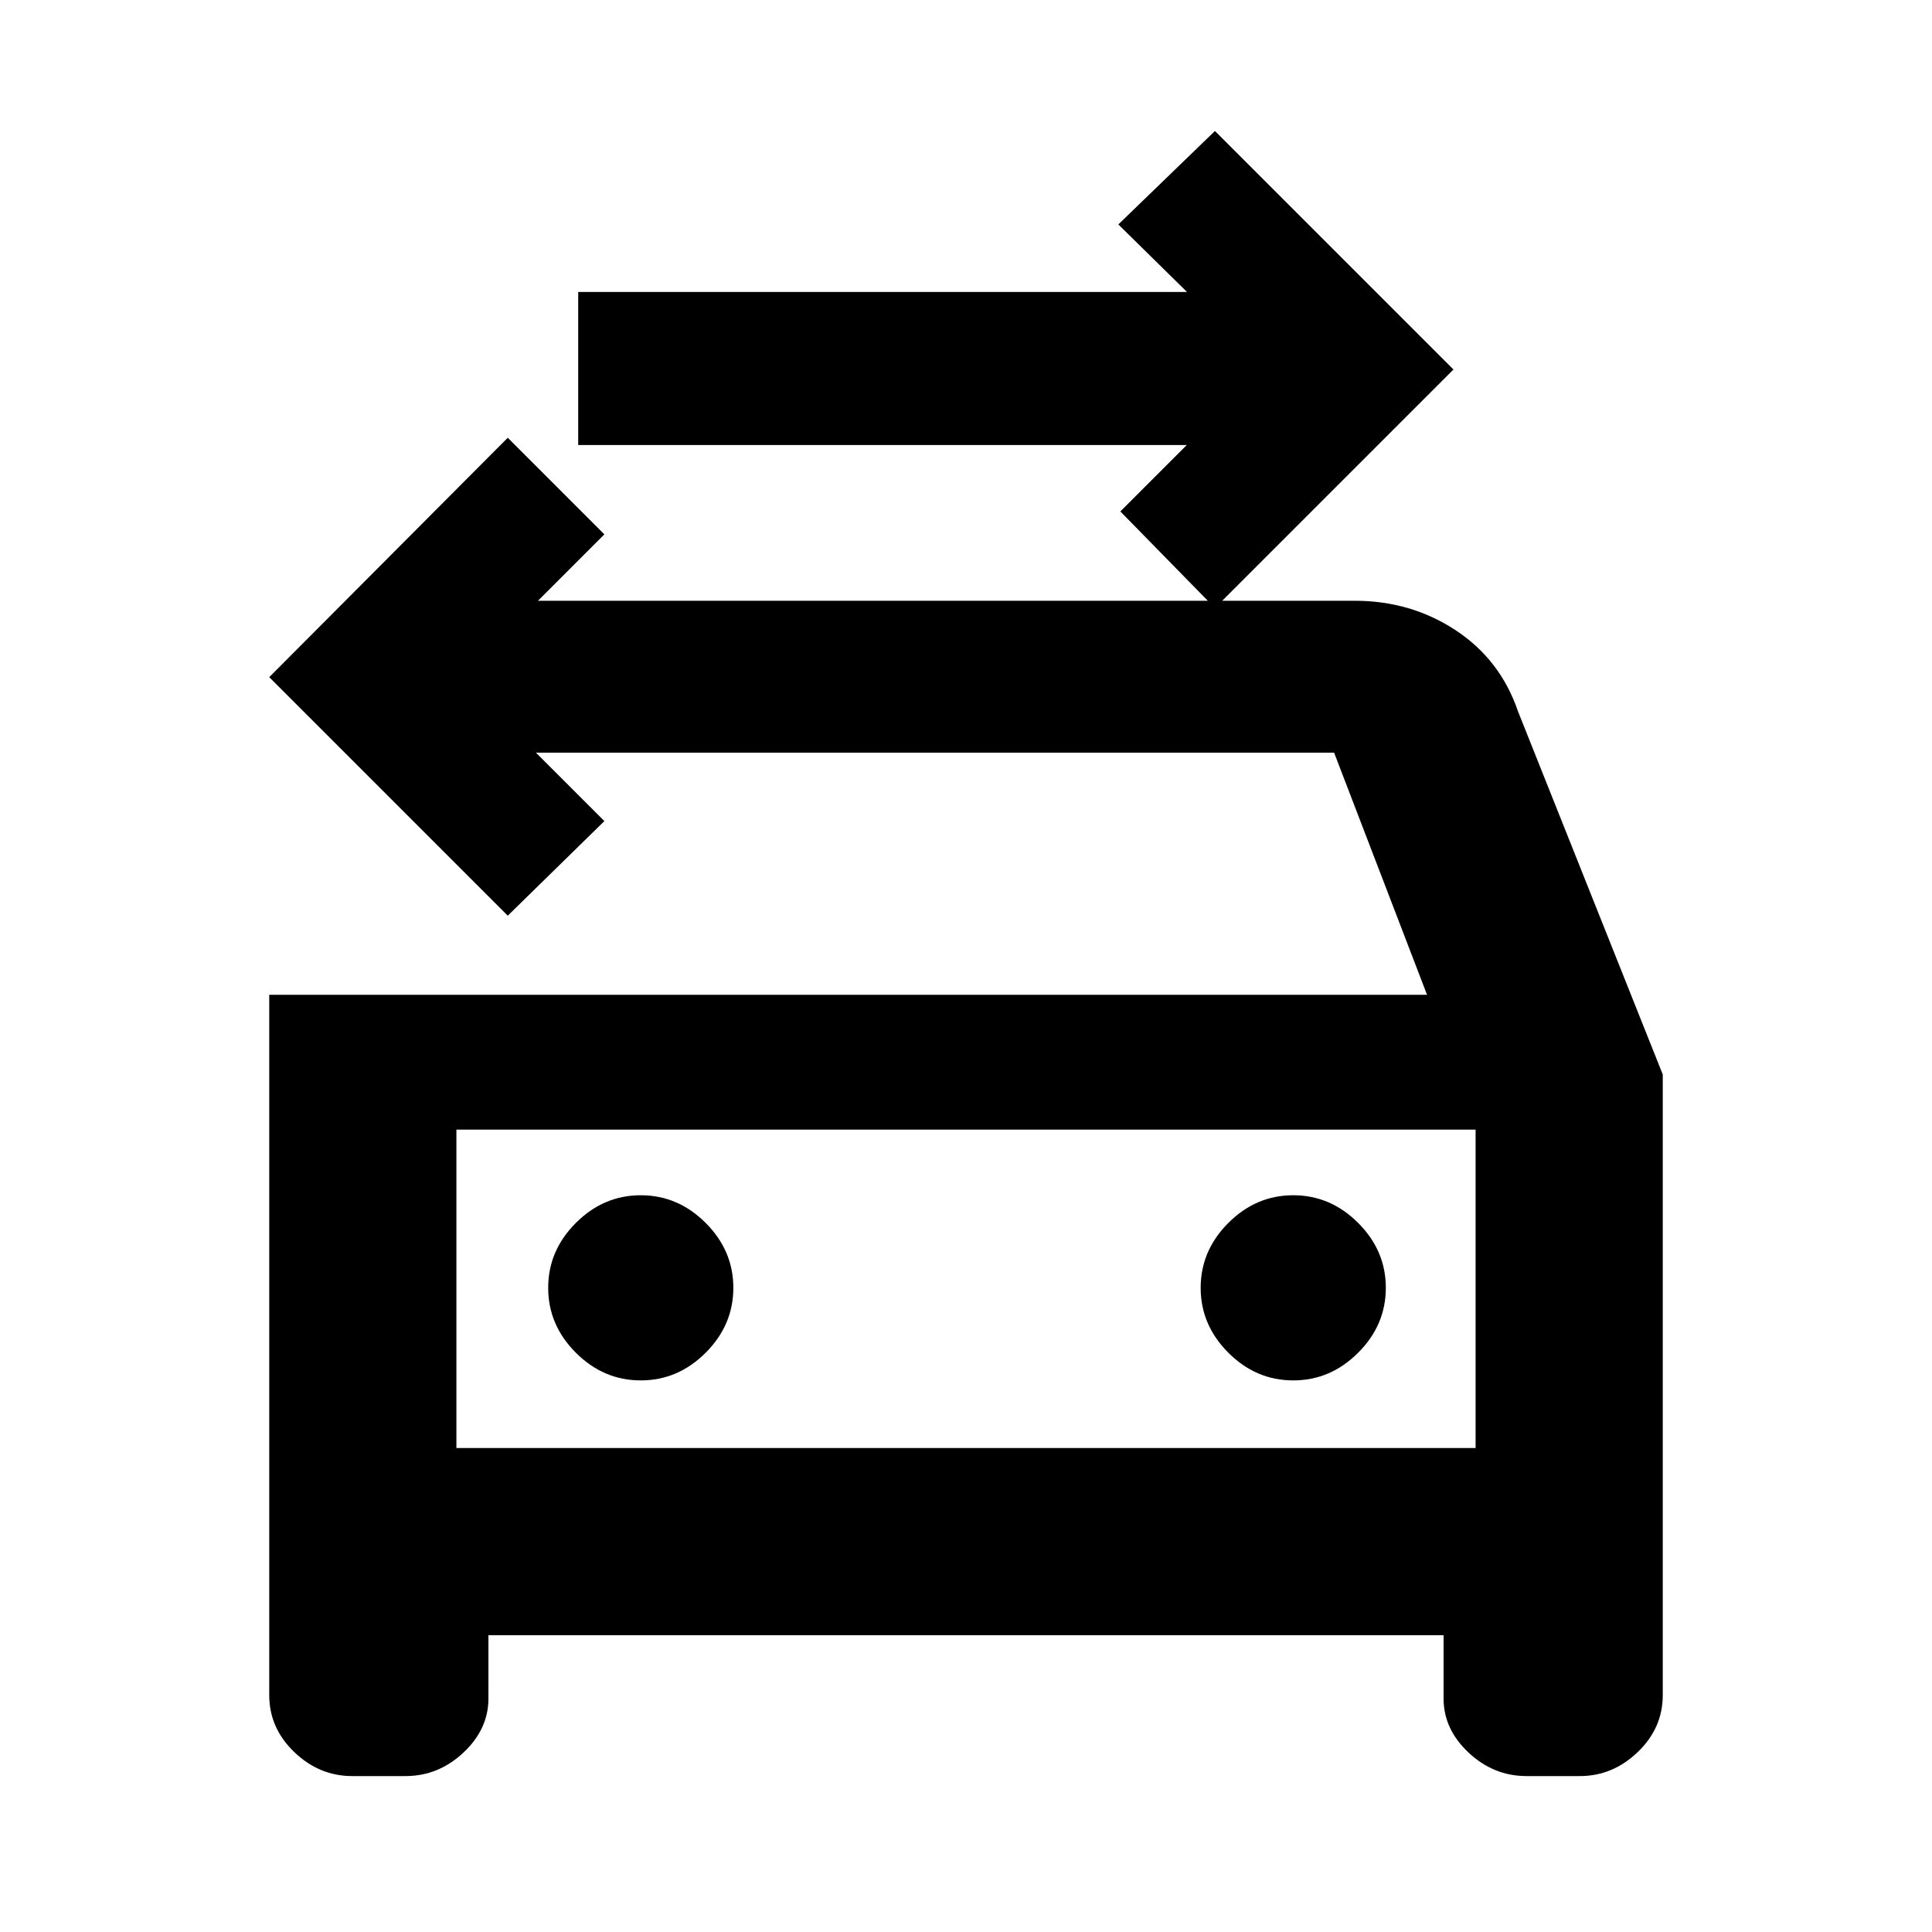 <svg xmlns="http://www.w3.org/2000/svg" height="20" viewBox="0 -960 960 960" width="20"><path d="m603.696-657.87-47-48 33-33H287.304v-76.043h302.522l-34.13-33.566 48-46.434 118.522 118.522L603.696-657.87ZM226.783-240.479h506.434v-158.217H226.783v158.217Zm91.608-33.608q18.5 0 32.25-13.75t13.75-32.25q0-18.5-13.75-32.25t-32.25-13.75q-18.5 0-32.25 13.75t-13.75 32.25q0 18.5 13.75 32.25t32.25 13.75Zm324.218 0q18.5 0 32.25-13.75t13.75-32.25q0-18.5-13.75-32.25t-32.25-13.75q-18.5 0-32.25 13.75t-13.75 32.25q0 18.5 13.75 32.25t32.25 13.75ZM133.782-465.696h575.305L662.913-586H266.304l34 34-48 47-118.522-118.522 118.522-118.957 48 48-33 33h405.914q27.83 0 50.079 14.642 22.248 14.641 31.009 40.359l71.912 180.391v308.391q0 16.348-12.435 28.284Q801.348-77.477 785-77.477h-26.477q-16.349 0-28.784-11.653-12.435-11.652-12.435-26.87v-31.477H242.696V-116q0 15.218-12.435 26.87-12.435 11.653-28.784 11.653H175q-16.348 0-28.783-11.935-12.435-11.936-12.435-28.284v-348Zm93.001 67v158.217-158.217Z"/></svg>